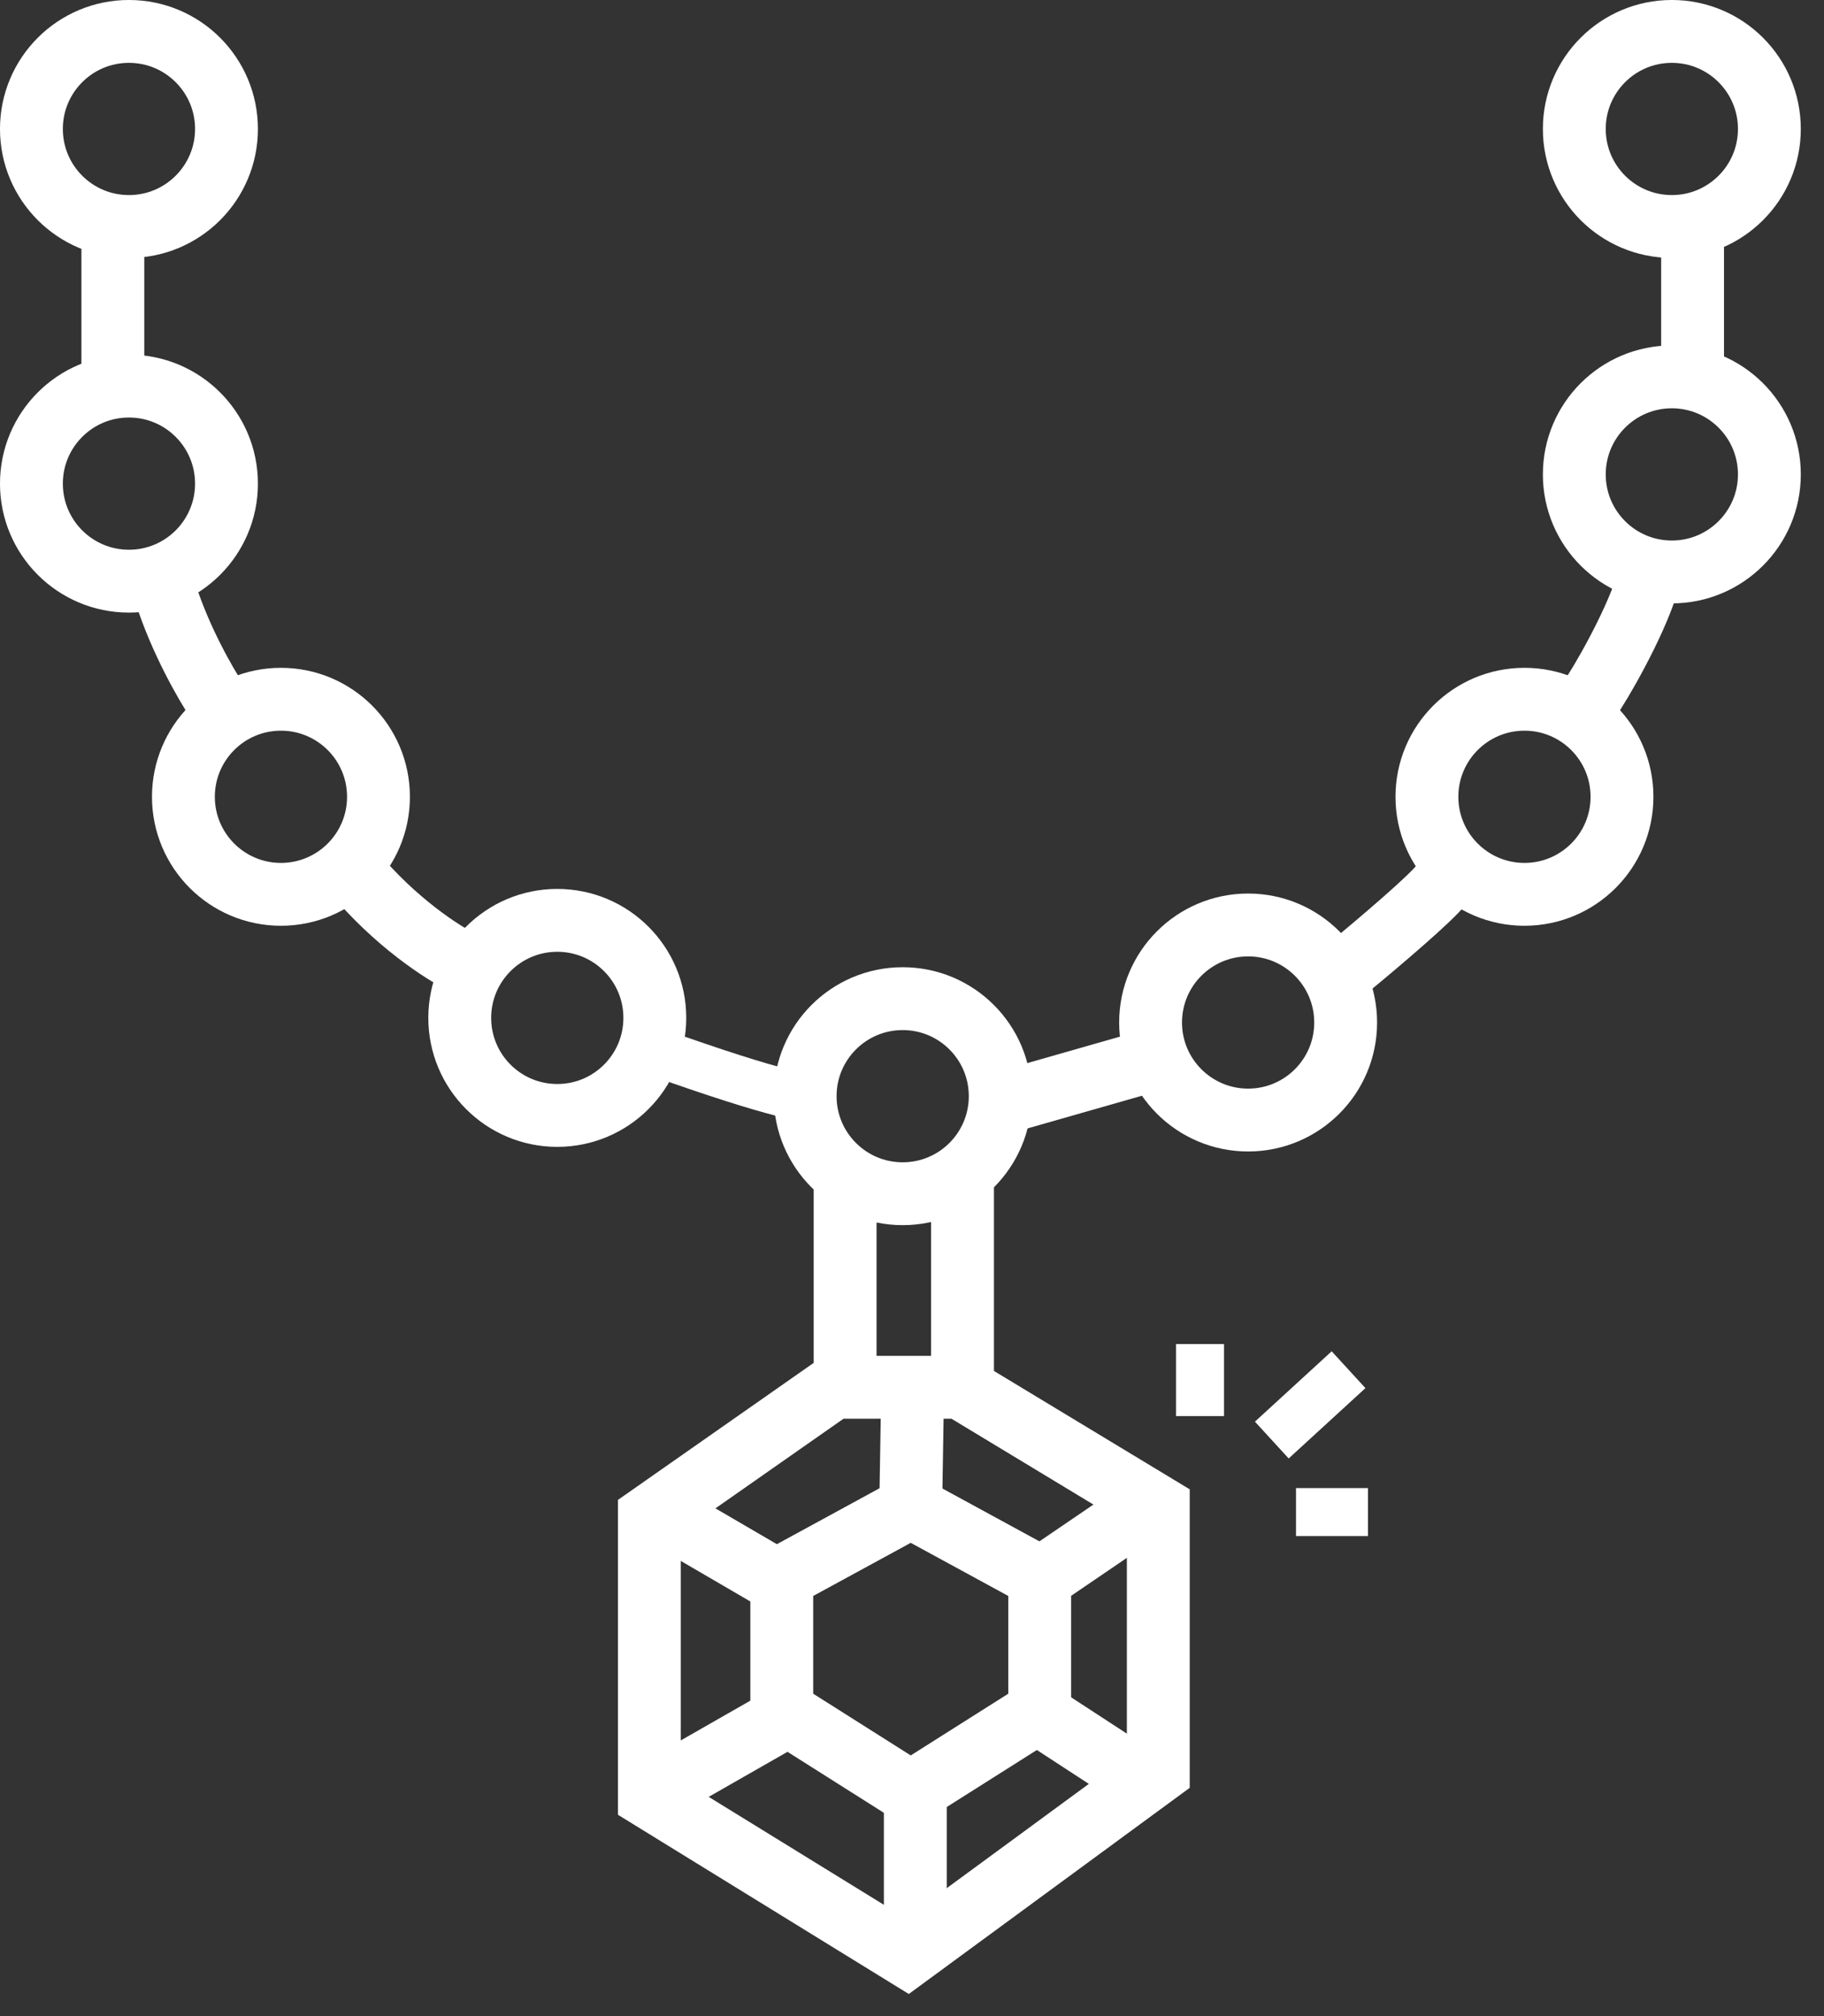 <svg width="76" height="84" viewBox="0 0 76 84" fill="none" xmlns="http://www.w3.org/2000/svg">
<rect x="0" y="0" width="76" height="84" fill="#333333" stroke="none"/>
<path d="M43.321 65.717L37.947 62.79L32.574 65.717V71.288L37.947 74.688L43.321 71.288V65.717Z" stroke="white" stroke-width="2.619"/>
<path d="M40.01 57.801H34.733L27.057 63.174V74.88L37.803 81.501L48.262 73.825V62.79L40.01 57.801Z" stroke="white" stroke-width="2.619"/>
<path d="M38.138 73.536V81.212" stroke="white" stroke-width="2.619"/>
<path d="M43.32 71.426L47.734 74.304" stroke="white" stroke-width="2.619"/>
<path d="M43.368 65.764L47.734 62.79" stroke="white" stroke-width="2.619"/>
<path d="M37.947 62.743L38.043 56.841" stroke="white" stroke-width="2.619"/>
<path d="M27.775 63.174L32.381 65.86" stroke="white" stroke-width="2.619"/>
<path d="M32.573 71.617L27.2 74.688" stroke="white" stroke-width="2.619"/>
<path d="M35.213 57.705V49.165" stroke="white" stroke-width="2.619"/>
<path d="M40.105 57.705V49.165" stroke="white" stroke-width="2.619"/>
<path d="M33.613 45.585C34.029 45.841 33.045 45.826 28.209 44.138" stroke="white" stroke-width="2"/>
<circle cx="37.612" cy="45.672" r="4.064" stroke="white" stroke-width="2.619"/>
<circle cx="23.22" cy="42.41" r="4.064" stroke="white" stroke-width="2.619"/>
<circle cx="11.706" cy="33.198" r="4.064" stroke="white" stroke-width="2.619"/>
<circle cx="5.373" cy="20.15" r="4.064" stroke="white" stroke-width="2.619"/>
<circle cx="5.373" cy="5.373" r="4.064" stroke="white" stroke-width="2.619"/>
<path d="M9.019 29.169C8.571 28.497 7.522 26.674 6.908 24.755" stroke="white" stroke-width="2.619"/>
<path d="M19.285 40.108C18.486 39.724 16.445 38.419 14.68 36.27" stroke="white" stroke-width="2.619"/>
<circle cx="52.005" cy="42.602" r="4.064" stroke="white" stroke-width="2.619"/>
<circle cx="63.519" cy="33.198" r="4.064" stroke="white" stroke-width="2.619"/>
<circle cx="69.66" cy="5.373" r="4.064" stroke="white" stroke-width="2.619"/>
<circle cx="69.66" cy="19.766" r="4.064" stroke="white" stroke-width="2.619"/>
<path d="M70.524 15.064V9.883" stroke="white" stroke-width="2.619"/>
<path d="M41.44 46.045L47.887 44.203" stroke="white" stroke-width="2.619"/>
<path d="M56.323 40.203C57.411 39.307 59.681 37.382 60.065 36.845" stroke="white" stroke-width="2.619"/>
<path d="M66.206 29.169C66.686 28.497 68.071 26.093 68.608 24.404" stroke="white" stroke-width="2.619"/>
<path d="M4.702 15.256V9.979" stroke="white" stroke-width="2.619"/>
<rect x="49" y="56" width="2" height="3" fill="white"/>
<rect x="54" y="62" width="3" height="2" fill="white"/>
<rect x="52.289" y="59.232" width="4.338" height="2.081" transform="rotate(-42.513 52.289 59.232)" fill="white"/>
</svg>

